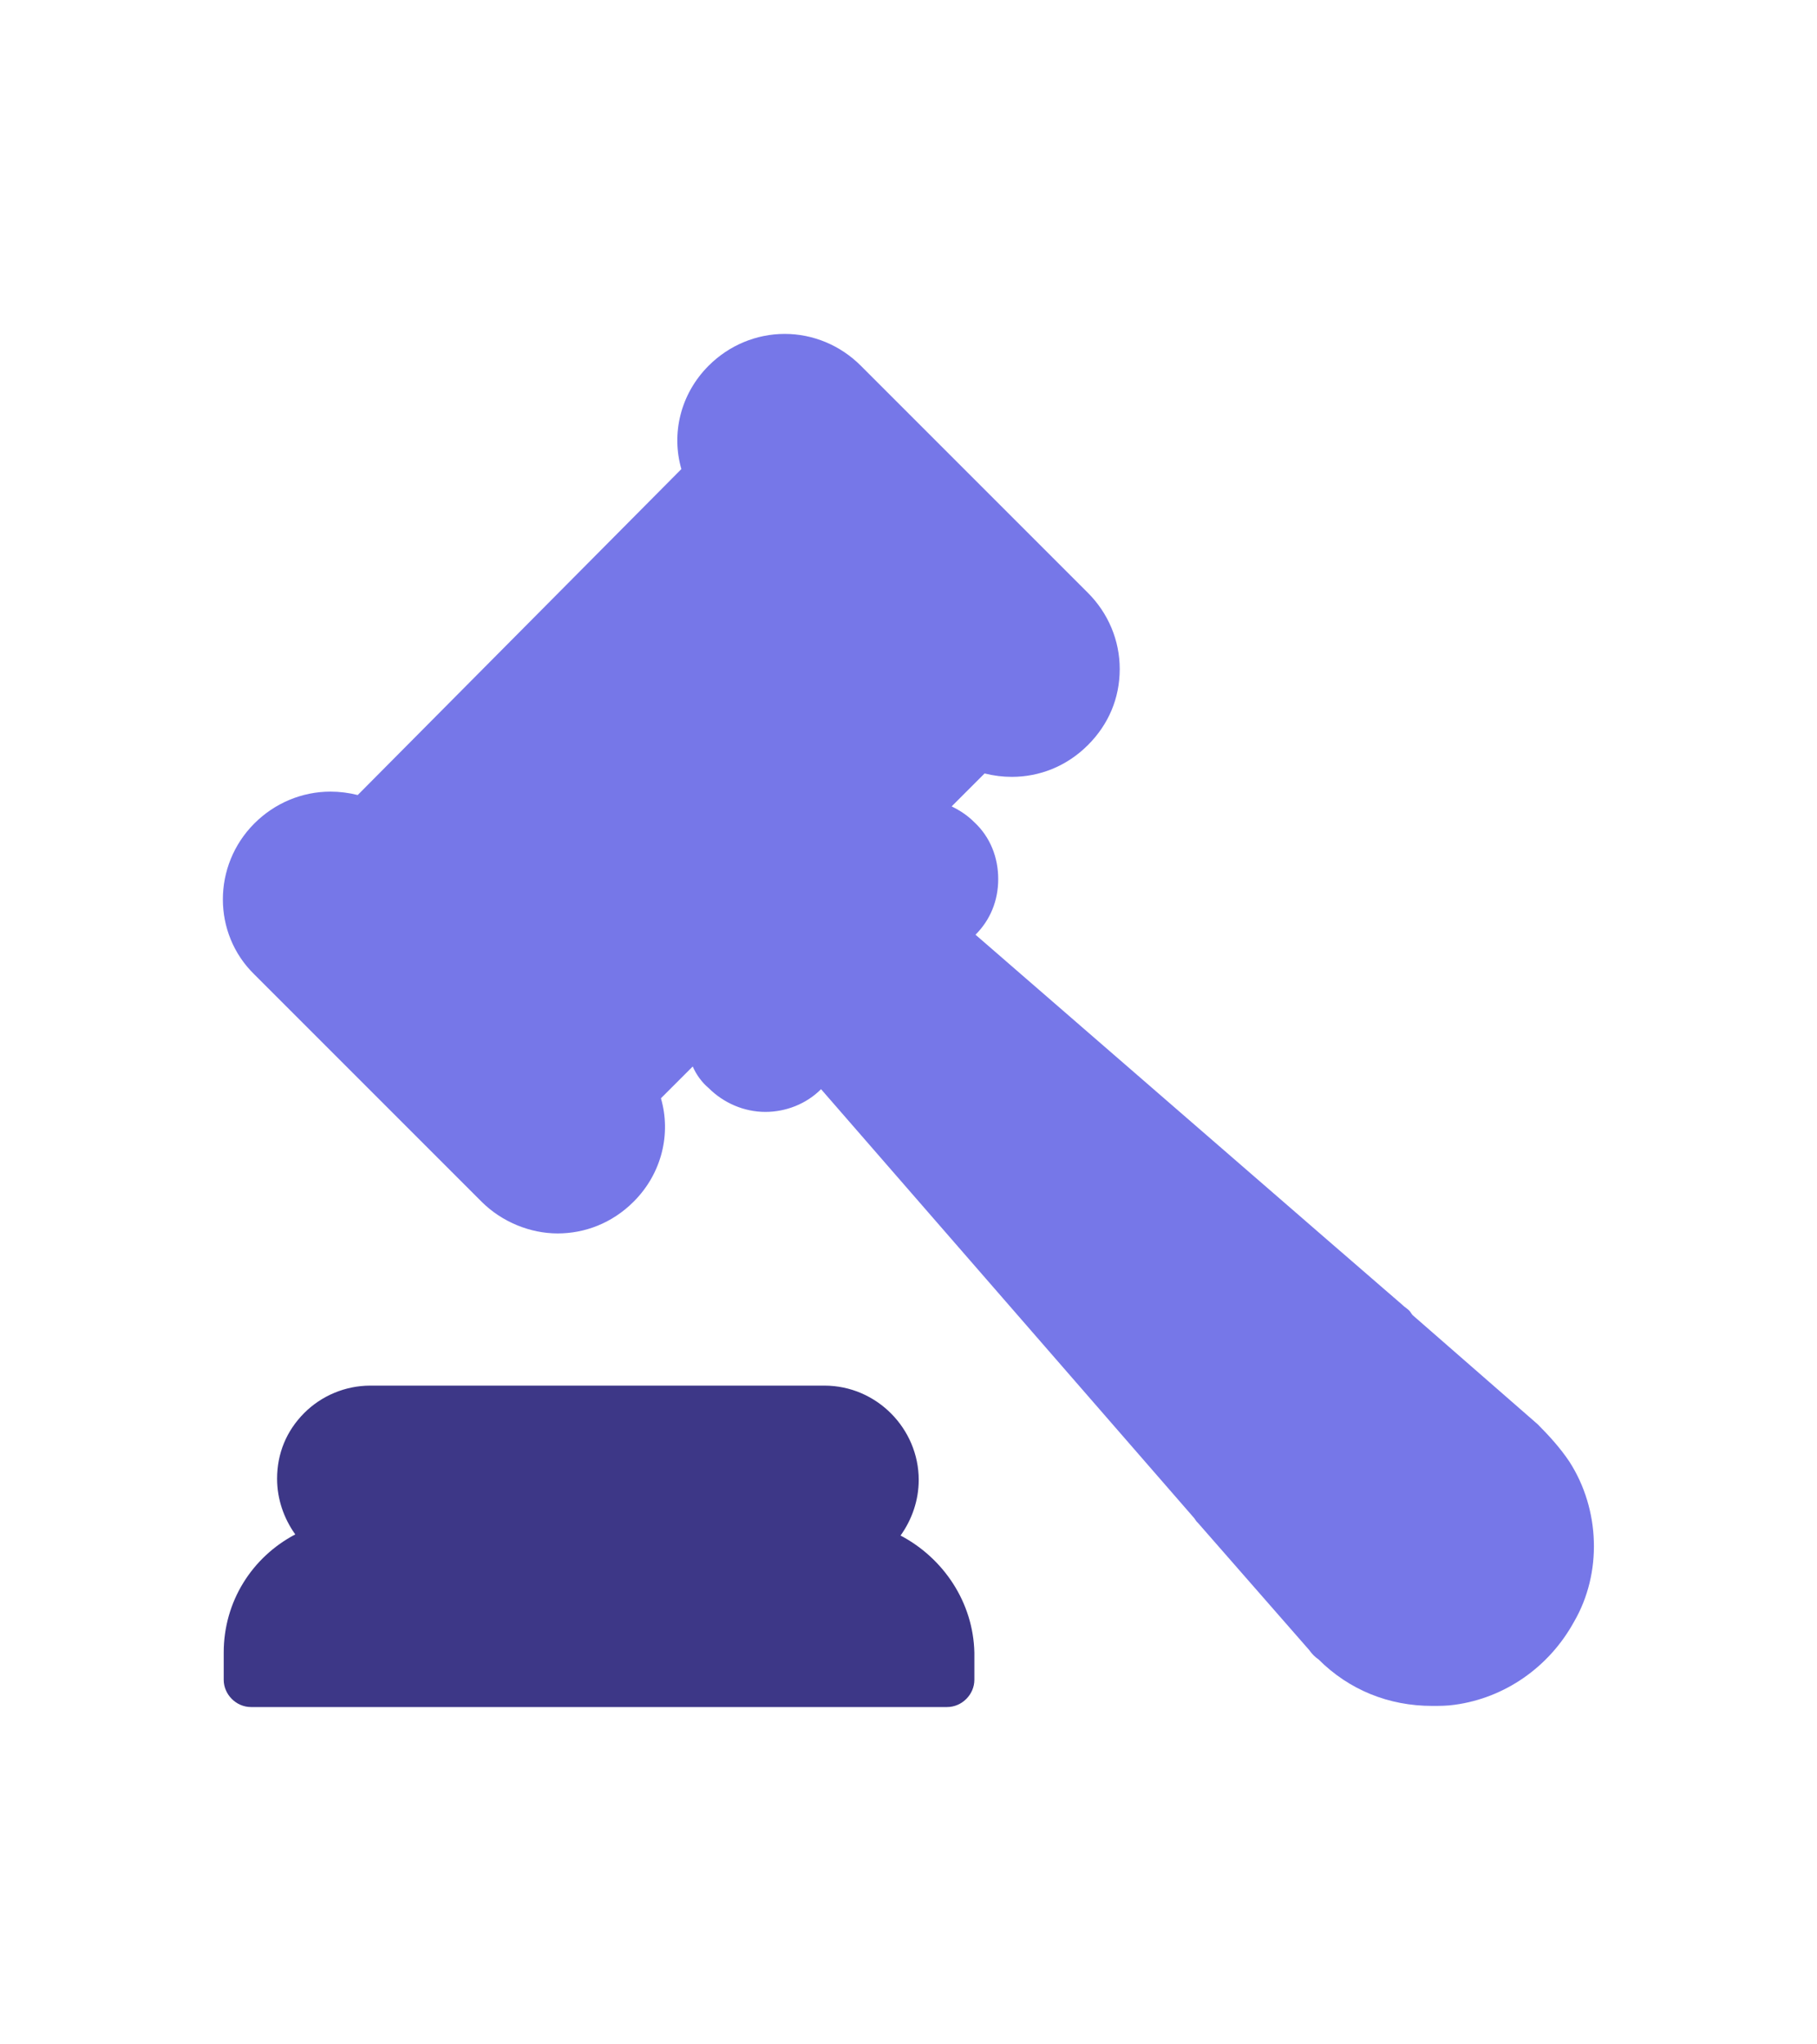 <?xml version="1.0" encoding="utf-8"?>
<!-- Generator: Adobe Illustrator 19.0.0, SVG Export Plug-In . SVG Version: 6.00 Build 0)  -->
<svg version="1.1" id="Capa_1" xmlns="http://www.w3.org/2000/svg" xmlns:xlink="http://www.w3.org/1999/xlink" x="0px" y="0px"
	 viewBox="0 0 160 180" style="enable-background:new 0 0 160 180;" xml:space="preserve">
<style type="text/css">
	.st0{fill:#7677E8;}
	.st1{fill:#3D3787;}
</style>
<g>
	<path id="XMLID_34_" class="st0" d="M136.2,130c2.3,3.5,2.4,8.2,0.4,11.8c-4.1,7.2-13.4,8.2-18.8,2.8c-0.2-0.2-0.4-0.5-0.7-0.7
		l-10-11.5l15.1-15.1l11.5,10C134.7,128,135.5,128.9,136.2,130z"/>
	<polygon id="XMLID_33_" class="st0" points="122.3,117.2 107.1,132.3 100.9,125.2 101,125.1 115.1,111 115.2,111 	"/>
	<path id="XMLID_32_" class="st0" d="M94.1,54.1c2.8,2.8,2.8,7.2,0,10c-2.8,2.8-7.2,2.8-10,0l-20-20c-2.8-2.8-2.8-7.2,0-10
		c1.4-1.4,3.2-2.1,5-2.1c1.8,0,3.6,0.7,5,2.1L94.1,54.1z"/>
	<path id="XMLID_31_" class="st0" d="M85.8,65.7L77.5,74c0,0,0,0,0,0L64.1,87.4c0,0,0,0,0,0l-8.3,8.3l-1.7-1.7l-20-20l-1.7-1.7
		l30-30l1.7,1.7l20,20L85.8,65.7z"/>
	<g>
		<path id="XMLID_30_" class="st0" d="M82.4,82.4l1.7-1.7c0.9-0.9,1.4-2.1,1.4-3.3c0-1.2-0.5-2.4-1.4-3.3c-1.8-1.8-4.8-1.8-6.6,0
			L64,87.5c-0.9,0.9-1.3,2.1-1.3,3.3c0,1.2,0.5,2.4,1.4,3.3c1.8,1.8,4.8,1.8,6.7,0l1.7-1.7l28.5,32.8l0,0l14.2-14.2l0,0L82.4,82.4z"
			/>
		<path id="XMLID_29_" class="st1" d="M83.3,145.6v2.4H22v-2.4c0-5.2,4.2-9.4,9.4-9.4h1.2h40.1h1.2
			C79.1,136.2,83.3,140.4,83.3,145.6z"/>
		<path id="XMLID_28_" class="st1" d="M72.7,124.4c3.3,0,5.9,2.6,5.9,5.9c0,1.6-0.7,3.1-1.7,4.2s-2.5,1.7-4.2,1.7H32.6
			c-3.3,0-5.9-2.6-5.9-5.9c0-1.6,0.7-3.1,1.7-4.2s2.5-1.7,4.2-1.7H72.7z"/>
		<path id="XMLID_27_" class="st0" d="M54.1,94.1c2.8,2.8,2.8,7.2,0,10c-2.8,2.8-7.2,2.8-10,0l-20-20c-2.8-2.8-2.8-7.2,0-10
			c1.4-1.4,3.2-2.1,5-2.1c1.8,0,3.6,0.7,5,2.1L54.1,94.1z"/>
	</g>
	<path id="XMLID_26_" class="st0" d="M44.1,70.7c-0.9,0.9-0.9,2.4,0,3.3c0.9,0.9,2.4,0.9,3.3,0c0.9-0.9,0.9-2.4,0-3.3
		C46.5,69.8,45,69.8,44.1,70.7z"/>
	<path class="st1" d="M79.3,135.2c1-1.4,1.6-3.1,1.6-4.9c0-4.5-3.7-8.3-8.3-8.3H32.6c-2.2,0-4.3,0.9-5.8,2.4
		c-1.6,1.6-2.4,3.6-2.4,5.8c0,1.8,0.6,3.5,1.6,4.9c-3.8,2-6.3,5.9-6.3,10.4v2.4c0,1.3,1.1,2.4,2.4,2.4h61.3c1.3,0,2.4-1.1,2.4-2.4
		v-2.4C85.7,141.1,83.1,137.2,79.3,135.2z M30.1,127.8c0.7-0.7,1.6-1,2.5-1h40.1c1.9,0,3.5,1.6,3.5,3.5c0,0.9-0.4,1.8-1,2.5
		c-0.7,0.7-1.6,1-2.5,1H32.6c-1.9,0-3.5-1.6-3.5-3.5C29.1,129.4,29.4,128.5,30.1,127.8z M24.4,145.6c0-3.9,3.2-7.1,7.1-7.1h1.2h40.1
		h1.2c3.9,0,7.1,3.2,7.1,7.1H24.4z"/>
	<path class="st0" d="M138.2,128.7c-0.8-1.2-1.8-2.3-2.8-3.3l-11-9.6c-0.1-0.1-0.2-0.3-0.3-0.4c-0.2-0.2-0.4-0.3-0.6-0.5l-6.7-5.8
		L85.9,82.3c1.3-1.3,2-3,2-4.9c0-1.9-0.7-3.7-2.1-5c-0.6-0.6-1.2-1-2-1.4l2.9-2.9c0.8,0.2,1.6,0.3,2.4,0.3c2.4,0,4.8-0.9,6.7-2.8
		c1.8-1.8,2.8-4.1,2.8-6.7c0-2.5-1-4.9-2.8-6.7l-20-20c-1.8-1.8-4.2-2.8-6.7-2.8c-2.5,0-4.9,1-6.7,2.8c-2.5,2.5-3.3,6-2.4,9.1
		L31.5,70c-0.8-0.2-1.6-0.3-2.4-0.3c-2.5,0-4.9,1-6.7,2.8c-3.7,3.7-3.7,9.7,0,13.3l20,20c1.8,1.8,4.3,2.8,6.7,2.8
		c2.4,0,4.8-0.9,6.7-2.8c2.5-2.5,3.3-6,2.4-9.1l2.8-2.8c0.3,0.7,0.8,1.4,1.4,1.9c1.3,1.3,3.1,2.1,5,2.1c1.8,0,3.6-0.7,4.9-2
		l32.8,37.7c0.1,0.1,0.2,0.3,0.3,0.4c0,0,0.1,0.1,0.1,0.1l9.8,11.2c0.2,0.3,0.5,0.6,0.8,0.8c2.7,2.7,6.2,4.1,10,4.1
		c0.7,0,1.3,0,2-0.1c4.4-0.6,8.3-3.3,10.5-7.3C141.1,138.5,140.9,132.9,138.2,128.7z M104.2,125.3l11.1-11.1l3.6,3.1l-11.6,11.6
		L104.2,125.3z M75.6,92.5l6.9-6.9l29.2,25.4l-10.6,10.6L75.6,92.5z M65.7,35.7c0.9-0.9,2.1-1.4,3.3-1.4c1.3,0,2.4,0.5,3.3,1.4
		l20,20c0.9,0.9,1.4,2.1,1.4,3.3c0,1.3-0.5,2.4-1.4,3.3c-1.8,1.8-4.8,1.8-6.7,0l-20-20c0,0,0,0,0,0C63.9,40.6,63.9,37.6,65.7,35.7z
		 M52.4,102.4c-1.8,1.8-4.8,1.8-6.7,0l-20-20c-1.8-1.8-1.8-4.8,0-6.7c0.9-0.9,2.1-1.4,3.3-1.4c1.3,0,2.4,0.5,3.3,1.4l20,20
		C54.3,97.6,54.3,100.6,52.4,102.4z M35.7,72.4l26.7-26.7l20,20l-6.6,6.6c0,0,0,0-0.1,0.1L62.4,85.7c0,0-0.1,0.1-0.1,0.1l-6.6,6.6
		L35.7,72.4z M67.4,93.1c-0.6,0-1.2-0.2-1.7-0.7c-0.4-0.4-0.7-1-0.7-1.7c0-0.6,0.2-1.2,0.7-1.6l13.4-13.4c0.9-0.9,2.4-0.9,3.3,0
		c0.4,0.4,0.7,1,0.7,1.7c0,0.6-0.2,1.2-0.7,1.7l-1.7,1.7c0,0,0,0,0,0l-10,10c0,0,0,0,0,0l-1.7,1.7C68.6,92.9,68,93.1,67.4,93.1z
		 M134.5,140.6c-1.5,2.7-4.1,4.5-7.1,4.9c-3,0.4-5.9-0.6-8-2.7c-0.2-0.2-0.4-0.4-0.5-0.6c0,0,0,0,0,0l-8.6-9.9l12-12l9.8,8.6
		c0,0,0,0,0,0c0.7,0.6,1.4,1.4,1.9,2.2C136,134,136.1,137.8,134.5,140.6z"/>
	<path id="XMLID_2_" class="st0" d="M64.1,54.1c-0.9-0.9-2.4-0.9-3.3,0l-10,10c-0.9,0.9-0.9,2.4,0,3.3c0.5,0.5,1.1,0.7,1.7,0.7
		c0.6,0,1.2-0.2,1.7-0.7l10-10C65,56.5,65,55,64.1,54.1z"/>
</g>
</svg>
